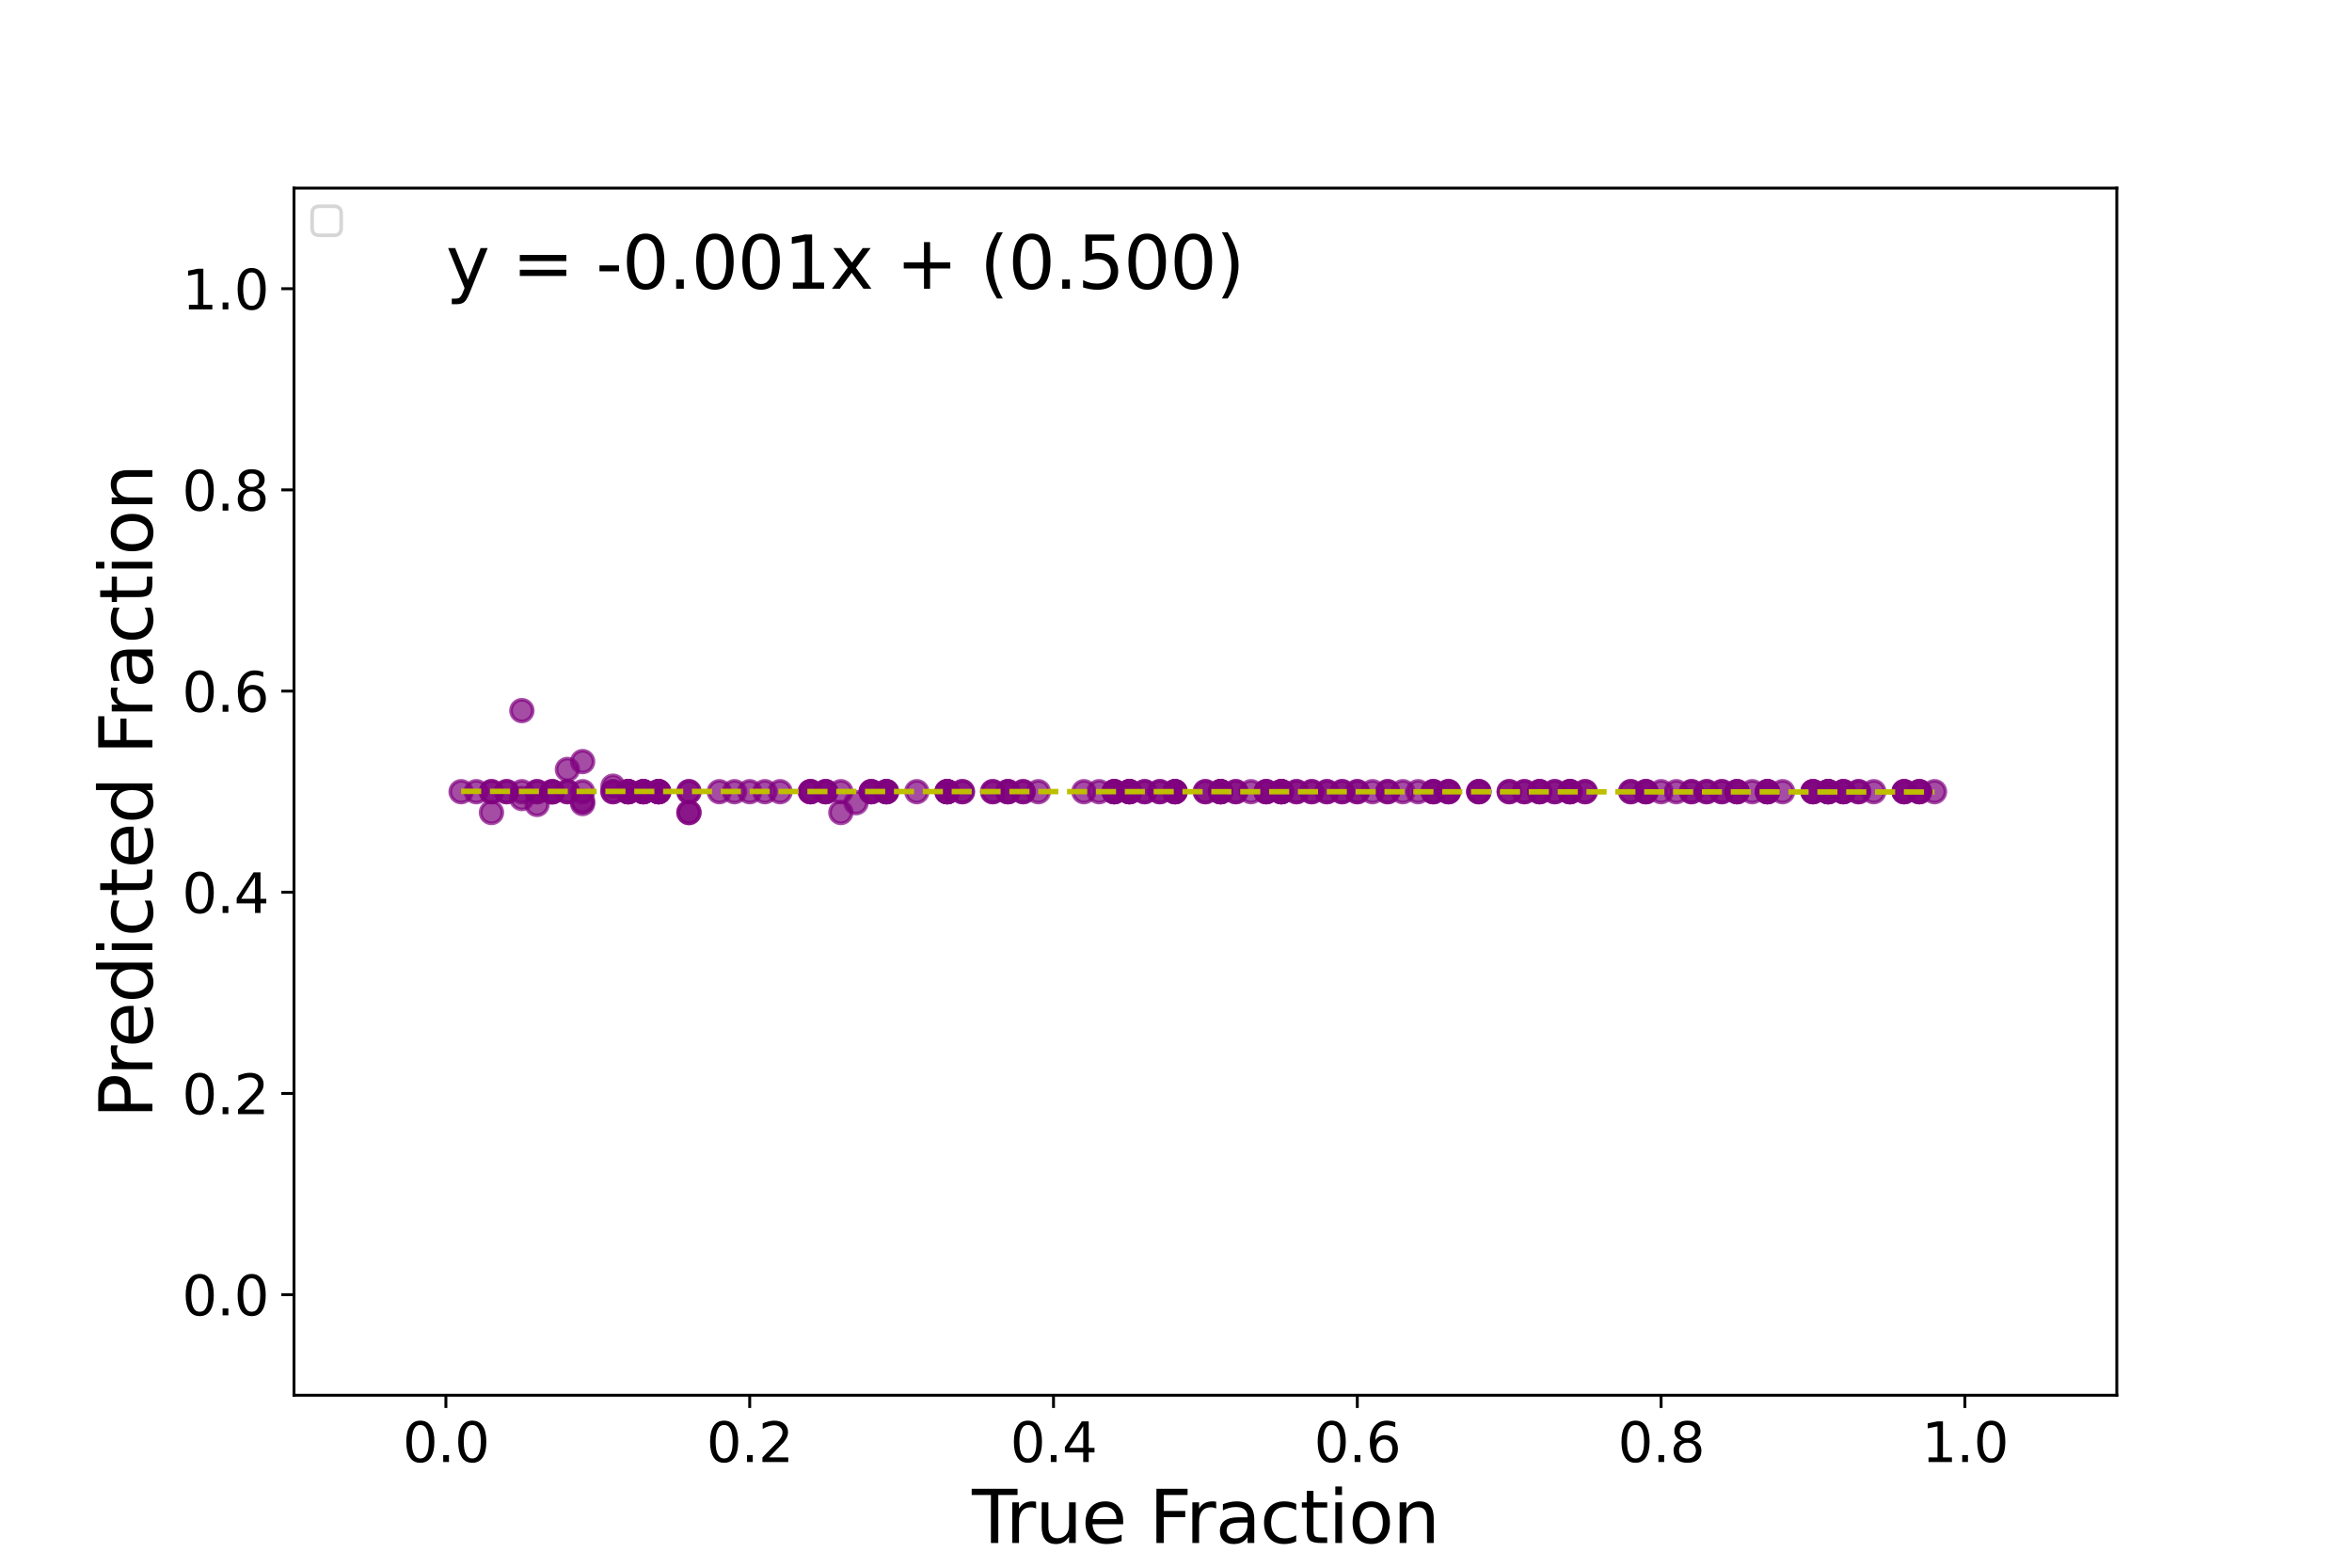<?xml version="1.0" encoding="utf-8" standalone="no"?>
<!DOCTYPE svg PUBLIC "-//W3C//DTD SVG 1.1//EN"
  "http://www.w3.org/Graphics/SVG/1.1/DTD/svg11.dtd">
<svg xmlns:xlink="http://www.w3.org/1999/xlink" width="648pt" height="432pt" viewBox="0 0 648 432" xmlns="http://www.w3.org/2000/svg" version="1.1">
 <defs>
  <style type="text/css">*{stroke-linejoin: round; stroke-linecap: butt}</style>
 </defs>
 <g id="figure_1">
  <g id="patch_1">
   <path d="M 0 432 
L 648 432 
L 648 0 
L 0 0 
z
" style="fill: #ffffff"/>
  </g>
  <g id="axes_1">
   <g id="patch_2">
    <path d="M 81 384.48 
L 583.2 384.48 
L 583.2 51.84 
L 81 51.84 
z
" style="fill: #ffffff"/>
   </g>
   <g id="PathCollection_1">
    <defs>
     <path id="m3f75e64db9" d="M 0 3 
C 0.796 3 1.559 2.684 2.121 2.121 
C 2.684 1.559 3 0.796 3 0 
C 3 -0.796 2.684 -1.559 2.121 -2.121 
C 1.559 -2.684 0.796 -3 0 -3 
C -0.796 -3 -1.559 -2.684 -2.121 -2.121 
C -2.684 -1.559 -3 -0.796 -3 0 
C -3 0.796 -2.684 1.559 -2.121 2.121 
C -1.559 2.684 -0.796 3 0 3 
z
" style="stroke: #800080; stroke-opacity: 0.7"/>
    </defs>
    <g clip-path="url(#p82bce5d824)">
     <use xlink:href="#m3f75e64db9" x="177.255" y="218.16" style="fill: #800080; fill-opacity: 0.7; stroke: #800080; stroke-opacity: 0.7"/>
     <use xlink:href="#m3f75e64db9" x="147.96" y="218.16" style="fill: #800080; fill-opacity: 0.7; stroke: #800080; stroke-opacity: 0.7"/>
     <use xlink:href="#m3f75e64db9" x="357.21" y="218.16" style="fill: #800080; fill-opacity: 0.7; stroke: #800080; stroke-opacity: 0.7"/>
     <use xlink:href="#m3f75e64db9" x="181.44" y="218.16" style="fill: #800080; fill-opacity: 0.7; stroke: #800080; stroke-opacity: 0.7"/>
     <use xlink:href="#m3f75e64db9" x="227.475" y="218.16" style="fill: #800080; fill-opacity: 0.7; stroke: #800080; stroke-opacity: 0.7"/>
     <use xlink:href="#m3f75e64db9" x="181.44" y="218.16" style="fill: #800080; fill-opacity: 0.7; stroke: #800080; stroke-opacity: 0.7"/>
     <use xlink:href="#m3f75e64db9" x="143.775" y="220.045" style="fill: #800080; fill-opacity: 0.7; stroke: #800080; stroke-opacity: 0.7"/>
     <use xlink:href="#m3f75e64db9" x="428.355" y="218.16" style="fill: #800080; fill-opacity: 0.7; stroke: #800080; stroke-opacity: 0.7"/>
     <use xlink:href="#m3f75e64db9" x="369.765" y="218.16" style="fill: #800080; fill-opacity: 0.7; stroke: #800080; stroke-opacity: 0.7"/>
     <use xlink:href="#m3f75e64db9" x="311.175" y="218.16" style="fill: #800080; fill-opacity: 0.7; stroke: #800080; stroke-opacity: 0.7"/>
     <use xlink:href="#m3f75e64db9" x="353.025" y="218.16" style="fill: #800080; fill-opacity: 0.7; stroke: #800080; stroke-opacity: 0.7"/>
     <use xlink:href="#m3f75e64db9" x="486.945" y="218.16" style="fill: #800080; fill-opacity: 0.7; stroke: #800080; stroke-opacity: 0.7"/>
     <use xlink:href="#m3f75e64db9" x="315.36" y="218.16" style="fill: #800080; fill-opacity: 0.7; stroke: #800080; stroke-opacity: 0.7"/>
     <use xlink:href="#m3f75e64db9" x="311.175" y="218.16" style="fill: #800080; fill-opacity: 0.7; stroke: #800080; stroke-opacity: 0.7"/>
     <use xlink:href="#m3f75e64db9" x="369.765" y="218.16" style="fill: #800080; fill-opacity: 0.7; stroke: #800080; stroke-opacity: 0.7"/>
     <use xlink:href="#m3f75e64db9" x="311.175" y="218.16" style="fill: #800080; fill-opacity: 0.7; stroke: #800080; stroke-opacity: 0.7"/>
     <use xlink:href="#m3f75e64db9" x="319.545" y="218.16" style="fill: #800080; fill-opacity: 0.7; stroke: #800080; stroke-opacity: 0.7"/>
     <use xlink:href="#m3f75e64db9" x="235.845" y="221.194" style="fill: #800080; fill-opacity: 0.7; stroke: #800080; stroke-opacity: 0.7"/>
     <use xlink:href="#m3f75e64db9" x="457.65" y="218.16" style="fill: #800080; fill-opacity: 0.7; stroke: #800080; stroke-opacity: 0.7"/>
     <use xlink:href="#m3f75e64db9" x="436.725" y="218.16" style="fill: #800080; fill-opacity: 0.7; stroke: #800080; stroke-opacity: 0.7"/>
     <use xlink:href="#m3f75e64db9" x="503.685" y="218.16" style="fill: #800080; fill-opacity: 0.7; stroke: #800080; stroke-opacity: 0.7"/>
     <use xlink:href="#m3f75e64db9" x="323.73" y="218.16" style="fill: #800080; fill-opacity: 0.7; stroke: #800080; stroke-opacity: 0.7"/>
     <use xlink:href="#m3f75e64db9" x="156.33" y="218.16" style="fill: #800080; fill-opacity: 0.7; stroke: #800080; stroke-opacity: 0.7"/>
     <use xlink:href="#m3f75e64db9" x="361.395" y="218.16" style="fill: #800080; fill-opacity: 0.7; stroke: #800080; stroke-opacity: 0.7"/>
     <use xlink:href="#m3f75e64db9" x="336.285" y="218.16" style="fill: #800080; fill-opacity: 0.7; stroke: #800080; stroke-opacity: 0.7"/>
     <use xlink:href="#m3f75e64db9" x="499.5" y="218.16" style="fill: #800080; fill-opacity: 0.7; stroke: #800080; stroke-opacity: 0.7"/>
     <use xlink:href="#m3f75e64db9" x="147.96" y="218.16" style="fill: #800080; fill-opacity: 0.7; stroke: #800080; stroke-opacity: 0.7"/>
     <use xlink:href="#m3f75e64db9" x="382.32" y="218.16" style="fill: #800080; fill-opacity: 0.7; stroke: #800080; stroke-opacity: 0.7"/>
     <use xlink:href="#m3f75e64db9" x="449.28" y="218.16" style="fill: #800080; fill-opacity: 0.7; stroke: #800080; stroke-opacity: 0.7"/>
     <use xlink:href="#m3f75e64db9" x="344.655" y="218.16" style="fill: #800080; fill-opacity: 0.7; stroke: #800080; stroke-opacity: 0.7"/>
     <use xlink:href="#m3f75e64db9" x="244.215" y="218.16" style="fill: #800080; fill-opacity: 0.7; stroke: #800080; stroke-opacity: 0.7"/>
     <use xlink:href="#m3f75e64db9" x="306.99" y="218.16" style="fill: #800080; fill-opacity: 0.7; stroke: #800080; stroke-opacity: 0.7"/>
     <use xlink:href="#m3f75e64db9" x="135.405" y="218.16" style="fill: #800080; fill-opacity: 0.7; stroke: #800080; stroke-opacity: 0.7"/>
     <use xlink:href="#m3f75e64db9" x="503.685" y="218.16" style="fill: #800080; fill-opacity: 0.7; stroke: #800080; stroke-opacity: 0.7"/>
     <use xlink:href="#m3f75e64db9" x="407.43" y="218.16" style="fill: #800080; fill-opacity: 0.7; stroke: #800080; stroke-opacity: 0.7"/>
     <use xlink:href="#m3f75e64db9" x="173.07" y="218.16" style="fill: #800080; fill-opacity: 0.7; stroke: #800080; stroke-opacity: 0.7"/>
     <use xlink:href="#m3f75e64db9" x="436.725" y="218.16" style="fill: #800080; fill-opacity: 0.7; stroke: #800080; stroke-opacity: 0.7"/>
     <use xlink:href="#m3f75e64db9" x="474.39" y="218.16" style="fill: #800080; fill-opacity: 0.7; stroke: #800080; stroke-opacity: 0.7"/>
     <use xlink:href="#m3f75e64db9" x="340.47" y="218.16" style="fill: #800080; fill-opacity: 0.7; stroke: #800080; stroke-opacity: 0.7"/>
     <use xlink:href="#m3f75e64db9" x="181.44" y="218.16" style="fill: #800080; fill-opacity: 0.7; stroke: #800080; stroke-opacity: 0.7"/>
     <use xlink:href="#m3f75e64db9" x="139.59" y="218.16" style="fill: #800080; fill-opacity: 0.7; stroke: #800080; stroke-opacity: 0.7"/>
     <use xlink:href="#m3f75e64db9" x="206.55" y="218.16" style="fill: #800080; fill-opacity: 0.7; stroke: #800080; stroke-opacity: 0.7"/>
     <use xlink:href="#m3f75e64db9" x="524.61" y="218.16" style="fill: #800080; fill-opacity: 0.7; stroke: #800080; stroke-opacity: 0.7"/>
     <use xlink:href="#m3f75e64db9" x="131.22" y="218.16" style="fill: #800080; fill-opacity: 0.7; stroke: #800080; stroke-opacity: 0.7"/>
     <use xlink:href="#m3f75e64db9" x="353.025" y="218.16" style="fill: #800080; fill-opacity: 0.7; stroke: #800080; stroke-opacity: 0.7"/>
     <use xlink:href="#m3f75e64db9" x="336.285" y="218.16" style="fill: #800080; fill-opacity: 0.7; stroke: #800080; stroke-opacity: 0.7"/>
     <use xlink:href="#m3f75e64db9" x="424.17" y="218.16" style="fill: #800080; fill-opacity: 0.7; stroke: #800080; stroke-opacity: 0.7"/>
     <use xlink:href="#m3f75e64db9" x="516.24" y="218.16" style="fill: #800080; fill-opacity: 0.7; stroke: #800080; stroke-opacity: 0.7"/>
     <use xlink:href="#m3f75e64db9" x="273.51" y="218.16" style="fill: #800080; fill-opacity: 0.7; stroke: #800080; stroke-opacity: 0.7"/>
     <use xlink:href="#m3f75e64db9" x="260.955" y="218.16" style="fill: #800080; fill-opacity: 0.7; stroke: #800080; stroke-opacity: 0.7"/>
     <use xlink:href="#m3f75e64db9" x="491.13" y="218.16" style="fill: #800080; fill-opacity: 0.7; stroke: #800080; stroke-opacity: 0.7"/>
     <use xlink:href="#m3f75e64db9" x="503.685" y="218.16" style="fill: #800080; fill-opacity: 0.7; stroke: #800080; stroke-opacity: 0.7"/>
     <use xlink:href="#m3f75e64db9" x="223.29" y="218.16" style="fill: #800080; fill-opacity: 0.7; stroke: #800080; stroke-opacity: 0.7"/>
     <use xlink:href="#m3f75e64db9" x="348.84" y="218.16" style="fill: #800080; fill-opacity: 0.7; stroke: #800080; stroke-opacity: 0.7"/>
     <use xlink:href="#m3f75e64db9" x="168.885" y="218.16" style="fill: #800080; fill-opacity: 0.7; stroke: #800080; stroke-opacity: 0.7"/>
     <use xlink:href="#m3f75e64db9" x="470.205" y="218.16" style="fill: #800080; fill-opacity: 0.7; stroke: #800080; stroke-opacity: 0.7"/>
     <use xlink:href="#m3f75e64db9" x="139.59" y="218.16" style="fill: #800080; fill-opacity: 0.7; stroke: #800080; stroke-opacity: 0.7"/>
     <use xlink:href="#m3f75e64db9" x="357.21" y="218.16" style="fill: #800080; fill-opacity: 0.7; stroke: #800080; stroke-opacity: 0.7"/>
     <use xlink:href="#m3f75e64db9" x="386.505" y="218.16" style="fill: #800080; fill-opacity: 0.7; stroke: #800080; stroke-opacity: 0.7"/>
     <use xlink:href="#m3f75e64db9" x="160.515" y="221.43" style="fill: #800080; fill-opacity: 0.7; stroke: #800080; stroke-opacity: 0.7"/>
     <use xlink:href="#m3f75e64db9" x="453.465" y="218.16" style="fill: #800080; fill-opacity: 0.7; stroke: #800080; stroke-opacity: 0.7"/>
     <use xlink:href="#m3f75e64db9" x="181.44" y="218.16" style="fill: #800080; fill-opacity: 0.7; stroke: #800080; stroke-opacity: 0.7"/>
     <use xlink:href="#m3f75e64db9" x="223.29" y="218.16" style="fill: #800080; fill-opacity: 0.7; stroke: #800080; stroke-opacity: 0.7"/>
     <use xlink:href="#m3f75e64db9" x="231.66" y="218.16" style="fill: #800080; fill-opacity: 0.7; stroke: #800080; stroke-opacity: 0.7"/>
     <use xlink:href="#m3f75e64db9" x="503.685" y="218.16" style="fill: #800080; fill-opacity: 0.7; stroke: #800080; stroke-opacity: 0.7"/>
     <use xlink:href="#m3f75e64db9" x="470.205" y="218.16" style="fill: #800080; fill-opacity: 0.7; stroke: #800080; stroke-opacity: 0.7"/>
     <use xlink:href="#m3f75e64db9" x="419.985" y="218.16" style="fill: #800080; fill-opacity: 0.7; stroke: #800080; stroke-opacity: 0.7"/>
     <use xlink:href="#m3f75e64db9" x="474.39" y="218.16" style="fill: #800080; fill-opacity: 0.7; stroke: #800080; stroke-opacity: 0.7"/>
     <use xlink:href="#m3f75e64db9" x="260.955" y="218.16" style="fill: #800080; fill-opacity: 0.7; stroke: #800080; stroke-opacity: 0.7"/>
     <use xlink:href="#m3f75e64db9" x="240.03" y="218.16" style="fill: #800080; fill-opacity: 0.7; stroke: #800080; stroke-opacity: 0.7"/>
     <use xlink:href="#m3f75e64db9" x="499.5" y="218.16" style="fill: #800080; fill-opacity: 0.7; stroke: #800080; stroke-opacity: 0.7"/>
     <use xlink:href="#m3f75e64db9" x="482.76" y="218.16" style="fill: #800080; fill-opacity: 0.7; stroke: #800080; stroke-opacity: 0.7"/>
     <use xlink:href="#m3f75e64db9" x="394.875" y="218.16" style="fill: #800080; fill-opacity: 0.7; stroke: #800080; stroke-opacity: 0.7"/>
     <use xlink:href="#m3f75e64db9" x="382.32" y="218.16" style="fill: #800080; fill-opacity: 0.7; stroke: #800080; stroke-opacity: 0.7"/>
     <use xlink:href="#m3f75e64db9" x="419.985" y="218.16" style="fill: #800080; fill-opacity: 0.7; stroke: #800080; stroke-opacity: 0.7"/>
     <use xlink:href="#m3f75e64db9" x="528.795" y="218.16" style="fill: #800080; fill-opacity: 0.7; stroke: #800080; stroke-opacity: 0.7"/>
     <use xlink:href="#m3f75e64db9" x="173.07" y="218.16" style="fill: #800080; fill-opacity: 0.7; stroke: #800080; stroke-opacity: 0.7"/>
     <use xlink:href="#m3f75e64db9" x="524.61" y="218.16" style="fill: #800080; fill-opacity: 0.7; stroke: #800080; stroke-opacity: 0.7"/>
     <use xlink:href="#m3f75e64db9" x="240.03" y="218.16" style="fill: #800080; fill-opacity: 0.7; stroke: #800080; stroke-opacity: 0.7"/>
     <use xlink:href="#m3f75e64db9" x="478.575" y="218.16" style="fill: #800080; fill-opacity: 0.7; stroke: #800080; stroke-opacity: 0.7"/>
     <use xlink:href="#m3f75e64db9" x="127.035" y="218.16" style="fill: #800080; fill-opacity: 0.7; stroke: #800080; stroke-opacity: 0.7"/>
     <use xlink:href="#m3f75e64db9" x="281.88" y="218.16" style="fill: #800080; fill-opacity: 0.7; stroke: #800080; stroke-opacity: 0.7"/>
     <use xlink:href="#m3f75e64db9" x="428.355" y="218.16" style="fill: #800080; fill-opacity: 0.7; stroke: #800080; stroke-opacity: 0.7"/>
     <use xlink:href="#m3f75e64db9" x="407.43" y="218.16" style="fill: #800080; fill-opacity: 0.7; stroke: #800080; stroke-opacity: 0.7"/>
     <use xlink:href="#m3f75e64db9" x="478.575" y="218.16" style="fill: #800080; fill-opacity: 0.7; stroke: #800080; stroke-opacity: 0.7"/>
     <use xlink:href="#m3f75e64db9" x="332.1" y="218.16" style="fill: #800080; fill-opacity: 0.7; stroke: #800080; stroke-opacity: 0.7"/>
     <use xlink:href="#m3f75e64db9" x="189.81" y="218.16" style="fill: #800080; fill-opacity: 0.7; stroke: #800080; stroke-opacity: 0.7"/>
     <use xlink:href="#m3f75e64db9" x="432.54" y="218.16" style="fill: #800080; fill-opacity: 0.7; stroke: #800080; stroke-opacity: 0.7"/>
     <use xlink:href="#m3f75e64db9" x="532.98" y="218.16" style="fill: #800080; fill-opacity: 0.7; stroke: #800080; stroke-opacity: 0.7"/>
     <use xlink:href="#m3f75e64db9" x="394.875" y="218.16" style="fill: #800080; fill-opacity: 0.7; stroke: #800080; stroke-opacity: 0.7"/>
     <use xlink:href="#m3f75e64db9" x="399.06" y="218.16" style="fill: #800080; fill-opacity: 0.7; stroke: #800080; stroke-opacity: 0.7"/>
     <use xlink:href="#m3f75e64db9" x="528.795" y="218.16" style="fill: #800080; fill-opacity: 0.7; stroke: #800080; stroke-opacity: 0.7"/>
     <use xlink:href="#m3f75e64db9" x="168.885" y="216.652" style="fill: #800080; fill-opacity: 0.7; stroke: #800080; stroke-opacity: 0.7"/>
     <use xlink:href="#m3f75e64db9" x="143.775" y="195.816" style="fill: #800080; fill-opacity: 0.7; stroke: #800080; stroke-opacity: 0.7"/>
     <use xlink:href="#m3f75e64db9" x="486.945" y="218.16" style="fill: #800080; fill-opacity: 0.7; stroke: #800080; stroke-opacity: 0.7"/>
     <use xlink:href="#m3f75e64db9" x="277.695" y="218.16" style="fill: #800080; fill-opacity: 0.7; stroke: #800080; stroke-opacity: 0.7"/>
     <use xlink:href="#m3f75e64db9" x="173.07" y="218.16" style="fill: #800080; fill-opacity: 0.7; stroke: #800080; stroke-opacity: 0.7"/>
     <use xlink:href="#m3f75e64db9" x="311.175" y="218.16" style="fill: #800080; fill-opacity: 0.7; stroke: #800080; stroke-opacity: 0.7"/>
     <use xlink:href="#m3f75e64db9" x="399.06" y="218.16" style="fill: #800080; fill-opacity: 0.7; stroke: #800080; stroke-opacity: 0.7"/>
     <use xlink:href="#m3f75e64db9" x="223.29" y="218.16" style="fill: #800080; fill-opacity: 0.7; stroke: #800080; stroke-opacity: 0.7"/>
     <use xlink:href="#m3f75e64db9" x="156.33" y="212.032" style="fill: #800080; fill-opacity: 0.7; stroke: #800080; stroke-opacity: 0.7"/>
     <use xlink:href="#m3f75e64db9" x="449.28" y="218.16" style="fill: #800080; fill-opacity: 0.7; stroke: #800080; stroke-opacity: 0.7"/>
     <use xlink:href="#m3f75e64db9" x="373.95" y="218.16" style="fill: #800080; fill-opacity: 0.7; stroke: #800080; stroke-opacity: 0.7"/>
     <use xlink:href="#m3f75e64db9" x="160.515" y="209.869" style="fill: #800080; fill-opacity: 0.7; stroke: #800080; stroke-opacity: 0.7"/>
     <use xlink:href="#m3f75e64db9" x="244.215" y="218.16" style="fill: #800080; fill-opacity: 0.7; stroke: #800080; stroke-opacity: 0.7"/>
     <use xlink:href="#m3f75e64db9" x="260.955" y="218.16" style="fill: #800080; fill-opacity: 0.7; stroke: #800080; stroke-opacity: 0.7"/>
     <use xlink:href="#m3f75e64db9" x="432.54" y="218.16" style="fill: #800080; fill-opacity: 0.7; stroke: #800080; stroke-opacity: 0.7"/>
     <use xlink:href="#m3f75e64db9" x="466.02" y="218.16" style="fill: #800080; fill-opacity: 0.7; stroke: #800080; stroke-opacity: 0.7"/>
     <use xlink:href="#m3f75e64db9" x="173.07" y="218.16" style="fill: #800080; fill-opacity: 0.7; stroke: #800080; stroke-opacity: 0.7"/>
     <use xlink:href="#m3f75e64db9" x="173.07" y="218.16" style="fill: #800080; fill-opacity: 0.7; stroke: #800080; stroke-opacity: 0.7"/>
     <use xlink:href="#m3f75e64db9" x="528.795" y="218.16" style="fill: #800080; fill-opacity: 0.7; stroke: #800080; stroke-opacity: 0.7"/>
     <use xlink:href="#m3f75e64db9" x="189.81" y="218.16" style="fill: #800080; fill-opacity: 0.7; stroke: #800080; stroke-opacity: 0.7"/>
     <use xlink:href="#m3f75e64db9" x="453.465" y="218.16" style="fill: #800080; fill-opacity: 0.7; stroke: #800080; stroke-opacity: 0.7"/>
     <use xlink:href="#m3f75e64db9" x="177.255" y="218.16" style="fill: #800080; fill-opacity: 0.7; stroke: #800080; stroke-opacity: 0.7"/>
     <use xlink:href="#m3f75e64db9" x="227.475" y="218.16" style="fill: #800080; fill-opacity: 0.7; stroke: #800080; stroke-opacity: 0.7"/>
     <use xlink:href="#m3f75e64db9" x="277.695" y="218.16" style="fill: #800080; fill-opacity: 0.7; stroke: #800080; stroke-opacity: 0.7"/>
     <use xlink:href="#m3f75e64db9" x="214.92" y="218.16" style="fill: #800080; fill-opacity: 0.7; stroke: #800080; stroke-opacity: 0.7"/>
     <use xlink:href="#m3f75e64db9" x="210.735" y="218.16" style="fill: #800080; fill-opacity: 0.7; stroke: #800080; stroke-opacity: 0.7"/>
     <use xlink:href="#m3f75e64db9" x="156.33" y="218.16" style="fill: #800080; fill-opacity: 0.7; stroke: #800080; stroke-opacity: 0.7"/>
     <use xlink:href="#m3f75e64db9" x="478.575" y="218.16" style="fill: #800080; fill-opacity: 0.7; stroke: #800080; stroke-opacity: 0.7"/>
     <use xlink:href="#m3f75e64db9" x="202.365" y="218.16" style="fill: #800080; fill-opacity: 0.7; stroke: #800080; stroke-opacity: 0.7"/>
     <use xlink:href="#m3f75e64db9" x="486.945" y="218.16" style="fill: #800080; fill-opacity: 0.7; stroke: #800080; stroke-opacity: 0.7"/>
     <use xlink:href="#m3f75e64db9" x="260.955" y="218.16" style="fill: #800080; fill-opacity: 0.7; stroke: #800080; stroke-opacity: 0.7"/>
     <use xlink:href="#m3f75e64db9" x="306.99" y="218.16" style="fill: #800080; fill-opacity: 0.7; stroke: #800080; stroke-opacity: 0.7"/>
     <use xlink:href="#m3f75e64db9" x="265.14" y="218.16" style="fill: #800080; fill-opacity: 0.7; stroke: #800080; stroke-opacity: 0.7"/>
     <use xlink:href="#m3f75e64db9" x="135.405" y="223.901" style="fill: #800080; fill-opacity: 0.7; stroke: #800080; stroke-opacity: 0.7"/>
     <use xlink:href="#m3f75e64db9" x="227.475" y="218.16" style="fill: #800080; fill-opacity: 0.7; stroke: #800080; stroke-opacity: 0.7"/>
     <use xlink:href="#m3f75e64db9" x="323.73" y="218.16" style="fill: #800080; fill-opacity: 0.7; stroke: #800080; stroke-opacity: 0.7"/>
     <use xlink:href="#m3f75e64db9" x="277.695" y="218.16" style="fill: #800080; fill-opacity: 0.7; stroke: #800080; stroke-opacity: 0.7"/>
     <use xlink:href="#m3f75e64db9" x="160.515" y="220.81" style="fill: #800080; fill-opacity: 0.7; stroke: #800080; stroke-opacity: 0.7"/>
     <use xlink:href="#m3f75e64db9" x="394.875" y="218.16" style="fill: #800080; fill-opacity: 0.7; stroke: #800080; stroke-opacity: 0.7"/>
     <use xlink:href="#m3f75e64db9" x="189.81" y="223.901" style="fill: #800080; fill-opacity: 0.7; stroke: #800080; stroke-opacity: 0.7"/>
     <use xlink:href="#m3f75e64db9" x="152.145" y="218.237" style="fill: #800080; fill-opacity: 0.7; stroke: #800080; stroke-opacity: 0.7"/>
     <use xlink:href="#m3f75e64db9" x="512.055" y="218.16" style="fill: #800080; fill-opacity: 0.7; stroke: #800080; stroke-opacity: 0.7"/>
     <use xlink:href="#m3f75e64db9" x="453.465" y="218.16" style="fill: #800080; fill-opacity: 0.7; stroke: #800080; stroke-opacity: 0.7"/>
     <use xlink:href="#m3f75e64db9" x="240.03" y="218.16" style="fill: #800080; fill-opacity: 0.7; stroke: #800080; stroke-opacity: 0.7"/>
     <use xlink:href="#m3f75e64db9" x="524.61" y="218.16" style="fill: #800080; fill-opacity: 0.7; stroke: #800080; stroke-opacity: 0.7"/>
     <use xlink:href="#m3f75e64db9" x="286.065" y="218.16" style="fill: #800080; fill-opacity: 0.7; stroke: #800080; stroke-opacity: 0.7"/>
     <use xlink:href="#m3f75e64db9" x="160.515" y="218.16" style="fill: #800080; fill-opacity: 0.7; stroke: #800080; stroke-opacity: 0.7"/>
     <use xlink:href="#m3f75e64db9" x="507.87" y="218.16" style="fill: #800080; fill-opacity: 0.7; stroke: #800080; stroke-opacity: 0.7"/>
     <use xlink:href="#m3f75e64db9" x="311.175" y="218.16" style="fill: #800080; fill-opacity: 0.7; stroke: #800080; stroke-opacity: 0.7"/>
     <use xlink:href="#m3f75e64db9" x="273.51" y="218.16" style="fill: #800080; fill-opacity: 0.7; stroke: #800080; stroke-opacity: 0.7"/>
     <use xlink:href="#m3f75e64db9" x="336.285" y="218.16" style="fill: #800080; fill-opacity: 0.7; stroke: #800080; stroke-opacity: 0.7"/>
     <use xlink:href="#m3f75e64db9" x="319.545" y="218.16" style="fill: #800080; fill-opacity: 0.7; stroke: #800080; stroke-opacity: 0.7"/>
     <use xlink:href="#m3f75e64db9" x="415.8" y="218.16" style="fill: #800080; fill-opacity: 0.7; stroke: #800080; stroke-opacity: 0.7"/>
     <use xlink:href="#m3f75e64db9" x="181.44" y="218.16" style="fill: #800080; fill-opacity: 0.7; stroke: #800080; stroke-opacity: 0.7"/>
     <use xlink:href="#m3f75e64db9" x="323.73" y="218.16" style="fill: #800080; fill-opacity: 0.7; stroke: #800080; stroke-opacity: 0.7"/>
     <use xlink:href="#m3f75e64db9" x="336.285" y="218.16" style="fill: #800080; fill-opacity: 0.7; stroke: #800080; stroke-opacity: 0.7"/>
     <use xlink:href="#m3f75e64db9" x="302.805" y="218.16" style="fill: #800080; fill-opacity: 0.7; stroke: #800080; stroke-opacity: 0.7"/>
     <use xlink:href="#m3f75e64db9" x="432.54" y="218.16" style="fill: #800080; fill-opacity: 0.7; stroke: #800080; stroke-opacity: 0.7"/>
     <use xlink:href="#m3f75e64db9" x="348.84" y="218.16" style="fill: #800080; fill-opacity: 0.7; stroke: #800080; stroke-opacity: 0.7"/>
     <use xlink:href="#m3f75e64db9" x="415.8" y="218.16" style="fill: #800080; fill-opacity: 0.7; stroke: #800080; stroke-opacity: 0.7"/>
     <use xlink:href="#m3f75e64db9" x="399.06" y="218.16" style="fill: #800080; fill-opacity: 0.7; stroke: #800080; stroke-opacity: 0.7"/>
     <use xlink:href="#m3f75e64db9" x="231.66" y="223.901" style="fill: #800080; fill-opacity: 0.7; stroke: #800080; stroke-opacity: 0.7"/>
     <use xlink:href="#m3f75e64db9" x="432.54" y="218.16" style="fill: #800080; fill-opacity: 0.7; stroke: #800080; stroke-opacity: 0.7"/>
     <use xlink:href="#m3f75e64db9" x="189.81" y="223.901" style="fill: #800080; fill-opacity: 0.7; stroke: #800080; stroke-opacity: 0.7"/>
     <use xlink:href="#m3f75e64db9" x="306.99" y="218.16" style="fill: #800080; fill-opacity: 0.7; stroke: #800080; stroke-opacity: 0.7"/>
     <use xlink:href="#m3f75e64db9" x="507.87" y="218.16" style="fill: #800080; fill-opacity: 0.7; stroke: #800080; stroke-opacity: 0.7"/>
     <use xlink:href="#m3f75e64db9" x="424.17" y="218.16" style="fill: #800080; fill-opacity: 0.7; stroke: #800080; stroke-opacity: 0.7"/>
     <use xlink:href="#m3f75e64db9" x="135.405" y="218.16" style="fill: #800080; fill-opacity: 0.7; stroke: #800080; stroke-opacity: 0.7"/>
     <use xlink:href="#m3f75e64db9" x="348.84" y="218.16" style="fill: #800080; fill-opacity: 0.7; stroke: #800080; stroke-opacity: 0.7"/>
     <use xlink:href="#m3f75e64db9" x="378.135" y="218.16" style="fill: #800080; fill-opacity: 0.7; stroke: #800080; stroke-opacity: 0.7"/>
     <use xlink:href="#m3f75e64db9" x="252.585" y="218.16" style="fill: #800080; fill-opacity: 0.7; stroke: #800080; stroke-opacity: 0.7"/>
     <use xlink:href="#m3f75e64db9" x="373.95" y="218.16" style="fill: #800080; fill-opacity: 0.7; stroke: #800080; stroke-opacity: 0.7"/>
     <use xlink:href="#m3f75e64db9" x="512.055" y="218.16" style="fill: #800080; fill-opacity: 0.7; stroke: #800080; stroke-opacity: 0.7"/>
     <use xlink:href="#m3f75e64db9" x="361.395" y="218.16" style="fill: #800080; fill-opacity: 0.7; stroke: #800080; stroke-opacity: 0.7"/>
     <use xlink:href="#m3f75e64db9" x="407.43" y="218.16" style="fill: #800080; fill-opacity: 0.7; stroke: #800080; stroke-opacity: 0.7"/>
     <use xlink:href="#m3f75e64db9" x="340.47" y="218.16" style="fill: #800080; fill-opacity: 0.7; stroke: #800080; stroke-opacity: 0.7"/>
     <use xlink:href="#m3f75e64db9" x="332.1" y="218.16" style="fill: #800080; fill-opacity: 0.7; stroke: #800080; stroke-opacity: 0.7"/>
     <use xlink:href="#m3f75e64db9" x="507.87" y="218.16" style="fill: #800080; fill-opacity: 0.7; stroke: #800080; stroke-opacity: 0.7"/>
     <use xlink:href="#m3f75e64db9" x="265.14" y="218.16" style="fill: #800080; fill-opacity: 0.7; stroke: #800080; stroke-opacity: 0.7"/>
     <use xlink:href="#m3f75e64db9" x="499.5" y="218.16" style="fill: #800080; fill-opacity: 0.7; stroke: #800080; stroke-opacity: 0.7"/>
     <use xlink:href="#m3f75e64db9" x="353.025" y="218.16" style="fill: #800080; fill-opacity: 0.7; stroke: #800080; stroke-opacity: 0.7"/>
     <use xlink:href="#m3f75e64db9" x="390.69" y="218.16" style="fill: #800080; fill-opacity: 0.7; stroke: #800080; stroke-opacity: 0.7"/>
     <use xlink:href="#m3f75e64db9" x="365.58" y="218.16" style="fill: #800080; fill-opacity: 0.7; stroke: #800080; stroke-opacity: 0.7"/>
     <use xlink:href="#m3f75e64db9" x="466.02" y="218.16" style="fill: #800080; fill-opacity: 0.7; stroke: #800080; stroke-opacity: 0.7"/>
     <use xlink:href="#m3f75e64db9" x="198.18" y="218.16" style="fill: #800080; fill-opacity: 0.7; stroke: #800080; stroke-opacity: 0.7"/>
     <use xlink:href="#m3f75e64db9" x="147.96" y="221.679" style="fill: #800080; fill-opacity: 0.7; stroke: #800080; stroke-opacity: 0.7"/>
     <use xlink:href="#m3f75e64db9" x="152.145" y="218.16" style="fill: #800080; fill-opacity: 0.7; stroke: #800080; stroke-opacity: 0.7"/>
     <use xlink:href="#m3f75e64db9" x="323.73" y="218.16" style="fill: #800080; fill-opacity: 0.7; stroke: #800080; stroke-opacity: 0.7"/>
     <use xlink:href="#m3f75e64db9" x="177.255" y="218.16" style="fill: #800080; fill-opacity: 0.7; stroke: #800080; stroke-opacity: 0.7"/>
     <use xlink:href="#m3f75e64db9" x="244.215" y="218.16" style="fill: #800080; fill-opacity: 0.7; stroke: #800080; stroke-opacity: 0.7"/>
     <use xlink:href="#m3f75e64db9" x="281.88" y="218.16" style="fill: #800080; fill-opacity: 0.7; stroke: #800080; stroke-opacity: 0.7"/>
     <use xlink:href="#m3f75e64db9" x="503.685" y="218.16" style="fill: #800080; fill-opacity: 0.7; stroke: #800080; stroke-opacity: 0.7"/>
     <use xlink:href="#m3f75e64db9" x="353.025" y="218.16" style="fill: #800080; fill-opacity: 0.7; stroke: #800080; stroke-opacity: 0.7"/>
     <use xlink:href="#m3f75e64db9" x="298.62" y="218.16" style="fill: #800080; fill-opacity: 0.7; stroke: #800080; stroke-opacity: 0.7"/>
     <use xlink:href="#m3f75e64db9" x="353.025" y="218.16" style="fill: #800080; fill-opacity: 0.7; stroke: #800080; stroke-opacity: 0.7"/>
     <use xlink:href="#m3f75e64db9" x="424.17" y="218.16" style="fill: #800080; fill-opacity: 0.7; stroke: #800080; stroke-opacity: 0.7"/>
     <use xlink:href="#m3f75e64db9" x="365.58" y="218.16" style="fill: #800080; fill-opacity: 0.7; stroke: #800080; stroke-opacity: 0.7"/>
     <use xlink:href="#m3f75e64db9" x="168.885" y="218.16" style="fill: #800080; fill-opacity: 0.7; stroke: #800080; stroke-opacity: 0.7"/>
     <use xlink:href="#m3f75e64db9" x="486.945" y="218.16" style="fill: #800080; fill-opacity: 0.7; stroke: #800080; stroke-opacity: 0.7"/>
     <use xlink:href="#m3f75e64db9" x="152.145" y="218.16" style="fill: #800080; fill-opacity: 0.7; stroke: #800080; stroke-opacity: 0.7"/>
     <use xlink:href="#m3f75e64db9" x="306.99" y="218.16" style="fill: #800080; fill-opacity: 0.7; stroke: #800080; stroke-opacity: 0.7"/>
     <use xlink:href="#m3f75e64db9" x="260.955" y="218.16" style="fill: #800080; fill-opacity: 0.7; stroke: #800080; stroke-opacity: 0.7"/>
     <use xlink:href="#m3f75e64db9" x="143.775" y="218.16" style="fill: #800080; fill-opacity: 0.7; stroke: #800080; stroke-opacity: 0.7"/>
     <use xlink:href="#m3f75e64db9" x="315.36" y="218.16" style="fill: #800080; fill-opacity: 0.7; stroke: #800080; stroke-opacity: 0.7"/>
     <use xlink:href="#m3f75e64db9" x="244.215" y="218.16" style="fill: #800080; fill-opacity: 0.7; stroke: #800080; stroke-opacity: 0.7"/>
     <use xlink:href="#m3f75e64db9" x="336.285" y="218.16" style="fill: #800080; fill-opacity: 0.7; stroke: #800080; stroke-opacity: 0.7"/>
     <use xlink:href="#m3f75e64db9" x="177.255" y="218.16" style="fill: #800080; fill-opacity: 0.7; stroke: #800080; stroke-opacity: 0.7"/>
     <use xlink:href="#m3f75e64db9" x="461.835" y="218.16" style="fill: #800080; fill-opacity: 0.7; stroke: #800080; stroke-opacity: 0.7"/>
    </g>
   </g>
   <g id="matplotlib.axis_1">
    <g id="xtick_1">
     <g id="line2d_1">
      <defs>
       <path id="m8c65fd8875" d="M 0 0 
L 0 3.5 
" style="stroke: #000000; stroke-width: 0.8"/>
      </defs>
      <g>
       <use xlink:href="#m8c65fd8875" x="122.85" y="384.48" style="stroke: #000000; stroke-width: 0.8"/>
      </g>
     </g>
     <g id="text_1">
      <!-- 0.0 -->
      <g transform="translate(110.923 402.878) scale(0.15 -0.15)">
       <defs>
        <path id="DejaVuSans-30" d="M 2034 4250 
Q 1547 4250 1301 3770 
Q 1056 3291 1056 2328 
Q 1056 1369 1301 889 
Q 1547 409 2034 409 
Q 2525 409 2770 889 
Q 3016 1369 3016 2328 
Q 3016 3291 2770 3770 
Q 2525 4250 2034 4250 
z
M 2034 4750 
Q 2819 4750 3233 4129 
Q 3647 3509 3647 2328 
Q 3647 1150 3233 529 
Q 2819 -91 2034 -91 
Q 1250 -91 836 529 
Q 422 1150 422 2328 
Q 422 3509 836 4129 
Q 1250 4750 2034 4750 
z
" transform="scale(0.016)"/>
        <path id="DejaVuSans-2e" d="M 684 794 
L 1344 794 
L 1344 0 
L 684 0 
L 684 794 
z
" transform="scale(0.016)"/>
       </defs>
       <use xlink:href="#DejaVuSans-30"/>
       <use xlink:href="#DejaVuSans-2e" x="63.623"/>
       <use xlink:href="#DejaVuSans-30" x="95.41"/>
      </g>
     </g>
    </g>
    <g id="xtick_2">
     <g id="line2d_2">
      <g>
       <use xlink:href="#m8c65fd8875" x="206.55" y="384.48" style="stroke: #000000; stroke-width: 0.8"/>
      </g>
     </g>
     <g id="text_2">
      <!-- 0.2 -->
      <g transform="translate(194.623 402.878) scale(0.15 -0.15)">
       <defs>
        <path id="DejaVuSans-32" d="M 1228 531 
L 3431 531 
L 3431 0 
L 469 0 
L 469 531 
Q 828 903 1448 1529 
Q 2069 2156 2228 2338 
Q 2531 2678 2651 2914 
Q 2772 3150 2772 3378 
Q 2772 3750 2511 3984 
Q 2250 4219 1831 4219 
Q 1534 4219 1204 4116 
Q 875 4013 500 3803 
L 500 4441 
Q 881 4594 1212 4672 
Q 1544 4750 1819 4750 
Q 2544 4750 2975 4387 
Q 3406 4025 3406 3419 
Q 3406 3131 3298 2873 
Q 3191 2616 2906 2266 
Q 2828 2175 2409 1742 
Q 1991 1309 1228 531 
z
" transform="scale(0.016)"/>
       </defs>
       <use xlink:href="#DejaVuSans-30"/>
       <use xlink:href="#DejaVuSans-2e" x="63.623"/>
       <use xlink:href="#DejaVuSans-32" x="95.41"/>
      </g>
     </g>
    </g>
    <g id="xtick_3">
     <g id="line2d_3">
      <g>
       <use xlink:href="#m8c65fd8875" x="290.25" y="384.48" style="stroke: #000000; stroke-width: 0.8"/>
      </g>
     </g>
     <g id="text_3">
      <!-- 0.4 -->
      <g transform="translate(278.323 402.878) scale(0.15 -0.15)">
       <defs>
        <path id="DejaVuSans-34" d="M 2419 4116 
L 825 1625 
L 2419 1625 
L 2419 4116 
z
M 2253 4666 
L 3047 4666 
L 3047 1625 
L 3713 1625 
L 3713 1100 
L 3047 1100 
L 3047 0 
L 2419 0 
L 2419 1100 
L 313 1100 
L 313 1709 
L 2253 4666 
z
" transform="scale(0.016)"/>
       </defs>
       <use xlink:href="#DejaVuSans-30"/>
       <use xlink:href="#DejaVuSans-2e" x="63.623"/>
       <use xlink:href="#DejaVuSans-34" x="95.41"/>
      </g>
     </g>
    </g>
    <g id="xtick_4">
     <g id="line2d_4">
      <g>
       <use xlink:href="#m8c65fd8875" x="373.95" y="384.48" style="stroke: #000000; stroke-width: 0.8"/>
      </g>
     </g>
     <g id="text_4">
      <!-- 0.6 -->
      <g transform="translate(362.023 402.878) scale(0.15 -0.15)">
       <defs>
        <path id="DejaVuSans-36" d="M 2113 2584 
Q 1688 2584 1439 2293 
Q 1191 2003 1191 1497 
Q 1191 994 1439 701 
Q 1688 409 2113 409 
Q 2538 409 2786 701 
Q 3034 994 3034 1497 
Q 3034 2003 2786 2293 
Q 2538 2584 2113 2584 
z
M 3366 4563 
L 3366 3988 
Q 3128 4100 2886 4159 
Q 2644 4219 2406 4219 
Q 1781 4219 1451 3797 
Q 1122 3375 1075 2522 
Q 1259 2794 1537 2939 
Q 1816 3084 2150 3084 
Q 2853 3084 3261 2657 
Q 3669 2231 3669 1497 
Q 3669 778 3244 343 
Q 2819 -91 2113 -91 
Q 1303 -91 875 529 
Q 447 1150 447 2328 
Q 447 3434 972 4092 
Q 1497 4750 2381 4750 
Q 2619 4750 2861 4703 
Q 3103 4656 3366 4563 
z
" transform="scale(0.016)"/>
       </defs>
       <use xlink:href="#DejaVuSans-30"/>
       <use xlink:href="#DejaVuSans-2e" x="63.623"/>
       <use xlink:href="#DejaVuSans-36" x="95.41"/>
      </g>
     </g>
    </g>
    <g id="xtick_5">
     <g id="line2d_5">
      <g>
       <use xlink:href="#m8c65fd8875" x="457.65" y="384.48" style="stroke: #000000; stroke-width: 0.8"/>
      </g>
     </g>
     <g id="text_5">
      <!-- 0.8 -->
      <g transform="translate(445.723 402.878) scale(0.15 -0.15)">
       <defs>
        <path id="DejaVuSans-38" d="M 2034 2216 
Q 1584 2216 1326 1975 
Q 1069 1734 1069 1313 
Q 1069 891 1326 650 
Q 1584 409 2034 409 
Q 2484 409 2743 651 
Q 3003 894 3003 1313 
Q 3003 1734 2745 1975 
Q 2488 2216 2034 2216 
z
M 1403 2484 
Q 997 2584 770 2862 
Q 544 3141 544 3541 
Q 544 4100 942 4425 
Q 1341 4750 2034 4750 
Q 2731 4750 3128 4425 
Q 3525 4100 3525 3541 
Q 3525 3141 3298 2862 
Q 3072 2584 2669 2484 
Q 3125 2378 3379 2068 
Q 3634 1759 3634 1313 
Q 3634 634 3220 271 
Q 2806 -91 2034 -91 
Q 1263 -91 848 271 
Q 434 634 434 1313 
Q 434 1759 690 2068 
Q 947 2378 1403 2484 
z
M 1172 3481 
Q 1172 3119 1398 2916 
Q 1625 2713 2034 2713 
Q 2441 2713 2670 2916 
Q 2900 3119 2900 3481 
Q 2900 3844 2670 4047 
Q 2441 4250 2034 4250 
Q 1625 4250 1398 4047 
Q 1172 3844 1172 3481 
z
" transform="scale(0.016)"/>
       </defs>
       <use xlink:href="#DejaVuSans-30"/>
       <use xlink:href="#DejaVuSans-2e" x="63.623"/>
       <use xlink:href="#DejaVuSans-38" x="95.41"/>
      </g>
     </g>
    </g>
    <g id="xtick_6">
     <g id="line2d_6">
      <g>
       <use xlink:href="#m8c65fd8875" x="541.35" y="384.48" style="stroke: #000000; stroke-width: 0.8"/>
      </g>
     </g>
     <g id="text_6">
      <!-- 1.0 -->
      <g transform="translate(529.423 402.878) scale(0.15 -0.15)">
       <defs>
        <path id="DejaVuSans-31" d="M 794 531 
L 1825 531 
L 1825 4091 
L 703 3866 
L 703 4441 
L 1819 4666 
L 2450 4666 
L 2450 531 
L 3481 531 
L 3481 0 
L 794 0 
L 794 531 
z
" transform="scale(0.016)"/>
       </defs>
       <use xlink:href="#DejaVuSans-31"/>
       <use xlink:href="#DejaVuSans-2e" x="63.623"/>
       <use xlink:href="#DejaVuSans-30" x="95.41"/>
      </g>
     </g>
    </g>
    <g id="text_7">
     <!-- True Fraction -->
     <g transform="translate(267.769 425.194) scale(0.2 -0.2)">
      <defs>
       <path id="DejaVuSans-54" d="M -19 4666 
L 3928 4666 
L 3928 4134 
L 2272 4134 
L 2272 0 
L 1638 0 
L 1638 4134 
L -19 4134 
L -19 4666 
z
" transform="scale(0.016)"/>
       <path id="DejaVuSans-72" d="M 2631 2963 
Q 2534 3019 2420 3045 
Q 2306 3072 2169 3072 
Q 1681 3072 1420 2755 
Q 1159 2438 1159 1844 
L 1159 0 
L 581 0 
L 581 3500 
L 1159 3500 
L 1159 2956 
Q 1341 3275 1631 3429 
Q 1922 3584 2338 3584 
Q 2397 3584 2469 3576 
Q 2541 3569 2628 3553 
L 2631 2963 
z
" transform="scale(0.016)"/>
       <path id="DejaVuSans-75" d="M 544 1381 
L 544 3500 
L 1119 3500 
L 1119 1403 
Q 1119 906 1312 657 
Q 1506 409 1894 409 
Q 2359 409 2629 706 
Q 2900 1003 2900 1516 
L 2900 3500 
L 3475 3500 
L 3475 0 
L 2900 0 
L 2900 538 
Q 2691 219 2414 64 
Q 2138 -91 1772 -91 
Q 1169 -91 856 284 
Q 544 659 544 1381 
z
M 1991 3584 
L 1991 3584 
z
" transform="scale(0.016)"/>
       <path id="DejaVuSans-65" d="M 3597 1894 
L 3597 1613 
L 953 1613 
Q 991 1019 1311 708 
Q 1631 397 2203 397 
Q 2534 397 2845 478 
Q 3156 559 3463 722 
L 3463 178 
Q 3153 47 2828 -22 
Q 2503 -91 2169 -91 
Q 1331 -91 842 396 
Q 353 884 353 1716 
Q 353 2575 817 3079 
Q 1281 3584 2069 3584 
Q 2775 3584 3186 3129 
Q 3597 2675 3597 1894 
z
M 3022 2063 
Q 3016 2534 2758 2815 
Q 2500 3097 2075 3097 
Q 1594 3097 1305 2825 
Q 1016 2553 972 2059 
L 3022 2063 
z
" transform="scale(0.016)"/>
       <path id="DejaVuSans-20" transform="scale(0.016)"/>
       <path id="DejaVuSans-46" d="M 628 4666 
L 3309 4666 
L 3309 4134 
L 1259 4134 
L 1259 2759 
L 3109 2759 
L 3109 2228 
L 1259 2228 
L 1259 0 
L 628 0 
L 628 4666 
z
" transform="scale(0.016)"/>
       <path id="DejaVuSans-61" d="M 2194 1759 
Q 1497 1759 1228 1600 
Q 959 1441 959 1056 
Q 959 750 1161 570 
Q 1363 391 1709 391 
Q 2188 391 2477 730 
Q 2766 1069 2766 1631 
L 2766 1759 
L 2194 1759 
z
M 3341 1997 
L 3341 0 
L 2766 0 
L 2766 531 
Q 2569 213 2275 61 
Q 1981 -91 1556 -91 
Q 1019 -91 701 211 
Q 384 513 384 1019 
Q 384 1609 779 1909 
Q 1175 2209 1959 2209 
L 2766 2209 
L 2766 2266 
Q 2766 2663 2505 2880 
Q 2244 3097 1772 3097 
Q 1472 3097 1187 3025 
Q 903 2953 641 2809 
L 641 3341 
Q 956 3463 1253 3523 
Q 1550 3584 1831 3584 
Q 2591 3584 2966 3190 
Q 3341 2797 3341 1997 
z
" transform="scale(0.016)"/>
       <path id="DejaVuSans-63" d="M 3122 3366 
L 3122 2828 
Q 2878 2963 2633 3030 
Q 2388 3097 2138 3097 
Q 1578 3097 1268 2742 
Q 959 2388 959 1747 
Q 959 1106 1268 751 
Q 1578 397 2138 397 
Q 2388 397 2633 464 
Q 2878 531 3122 666 
L 3122 134 
Q 2881 22 2623 -34 
Q 2366 -91 2075 -91 
Q 1284 -91 818 406 
Q 353 903 353 1747 
Q 353 2603 823 3093 
Q 1294 3584 2113 3584 
Q 2378 3584 2631 3529 
Q 2884 3475 3122 3366 
z
" transform="scale(0.016)"/>
       <path id="DejaVuSans-74" d="M 1172 4494 
L 1172 3500 
L 2356 3500 
L 2356 3053 
L 1172 3053 
L 1172 1153 
Q 1172 725 1289 603 
Q 1406 481 1766 481 
L 2356 481 
L 2356 0 
L 1766 0 
Q 1100 0 847 248 
Q 594 497 594 1153 
L 594 3053 
L 172 3053 
L 172 3500 
L 594 3500 
L 594 4494 
L 1172 4494 
z
" transform="scale(0.016)"/>
       <path id="DejaVuSans-69" d="M 603 3500 
L 1178 3500 
L 1178 0 
L 603 0 
L 603 3500 
z
M 603 4863 
L 1178 4863 
L 1178 4134 
L 603 4134 
L 603 4863 
z
" transform="scale(0.016)"/>
       <path id="DejaVuSans-6f" d="M 1959 3097 
Q 1497 3097 1228 2736 
Q 959 2375 959 1747 
Q 959 1119 1226 758 
Q 1494 397 1959 397 
Q 2419 397 2687 759 
Q 2956 1122 2956 1747 
Q 2956 2369 2687 2733 
Q 2419 3097 1959 3097 
z
M 1959 3584 
Q 2709 3584 3137 3096 
Q 3566 2609 3566 1747 
Q 3566 888 3137 398 
Q 2709 -91 1959 -91 
Q 1206 -91 779 398 
Q 353 888 353 1747 
Q 353 2609 779 3096 
Q 1206 3584 1959 3584 
z
" transform="scale(0.016)"/>
       <path id="DejaVuSans-6e" d="M 3513 2113 
L 3513 0 
L 2938 0 
L 2938 2094 
Q 2938 2591 2744 2837 
Q 2550 3084 2163 3084 
Q 1697 3084 1428 2787 
Q 1159 2491 1159 1978 
L 1159 0 
L 581 0 
L 581 3500 
L 1159 3500 
L 1159 2956 
Q 1366 3272 1645 3428 
Q 1925 3584 2291 3584 
Q 2894 3584 3203 3211 
Q 3513 2838 3513 2113 
z
" transform="scale(0.016)"/>
      </defs>
      <use xlink:href="#DejaVuSans-54"/>
      <use xlink:href="#DejaVuSans-72" x="46.334"/>
      <use xlink:href="#DejaVuSans-75" x="87.447"/>
      <use xlink:href="#DejaVuSans-65" x="150.826"/>
      <use xlink:href="#DejaVuSans-20" x="212.35"/>
      <use xlink:href="#DejaVuSans-46" x="244.137"/>
      <use xlink:href="#DejaVuSans-72" x="294.406"/>
      <use xlink:href="#DejaVuSans-61" x="335.52"/>
      <use xlink:href="#DejaVuSans-63" x="396.799"/>
      <use xlink:href="#DejaVuSans-74" x="451.779"/>
      <use xlink:href="#DejaVuSans-69" x="490.988"/>
      <use xlink:href="#DejaVuSans-6f" x="518.771"/>
      <use xlink:href="#DejaVuSans-6e" x="579.953"/>
     </g>
    </g>
   </g>
   <g id="matplotlib.axis_2">
    <g id="ytick_1">
     <g id="line2d_7">
      <defs>
       <path id="md4d8dc561b" d="M 0 0 
L -3.5 0 
" style="stroke: #000000; stroke-width: 0.8"/>
      </defs>
      <g>
       <use xlink:href="#md4d8dc561b" x="81" y="356.76" style="stroke: #000000; stroke-width: 0.8"/>
      </g>
     </g>
     <g id="text_8">
      <!-- 0.0 -->
      <g transform="translate(50.145 362.459) scale(0.15 -0.15)">
       <use xlink:href="#DejaVuSans-30"/>
       <use xlink:href="#DejaVuSans-2e" x="63.623"/>
       <use xlink:href="#DejaVuSans-30" x="95.41"/>
      </g>
     </g>
    </g>
    <g id="ytick_2">
     <g id="line2d_8">
      <g>
       <use xlink:href="#md4d8dc561b" x="81" y="301.32" style="stroke: #000000; stroke-width: 0.8"/>
      </g>
     </g>
     <g id="text_9">
      <!-- 0.2 -->
      <g transform="translate(50.145 307.019) scale(0.15 -0.15)">
       <use xlink:href="#DejaVuSans-30"/>
       <use xlink:href="#DejaVuSans-2e" x="63.623"/>
       <use xlink:href="#DejaVuSans-32" x="95.41"/>
      </g>
     </g>
    </g>
    <g id="ytick_3">
     <g id="line2d_9">
      <g>
       <use xlink:href="#md4d8dc561b" x="81" y="245.88" style="stroke: #000000; stroke-width: 0.8"/>
      </g>
     </g>
     <g id="text_10">
      <!-- 0.4 -->
      <g transform="translate(50.145 251.579) scale(0.15 -0.15)">
       <use xlink:href="#DejaVuSans-30"/>
       <use xlink:href="#DejaVuSans-2e" x="63.623"/>
       <use xlink:href="#DejaVuSans-34" x="95.41"/>
      </g>
     </g>
    </g>
    <g id="ytick_4">
     <g id="line2d_10">
      <g>
       <use xlink:href="#md4d8dc561b" x="81" y="190.44" style="stroke: #000000; stroke-width: 0.8"/>
      </g>
     </g>
     <g id="text_11">
      <!-- 0.6 -->
      <g transform="translate(50.145 196.139) scale(0.15 -0.15)">
       <use xlink:href="#DejaVuSans-30"/>
       <use xlink:href="#DejaVuSans-2e" x="63.623"/>
       <use xlink:href="#DejaVuSans-36" x="95.41"/>
      </g>
     </g>
    </g>
    <g id="ytick_5">
     <g id="line2d_11">
      <g>
       <use xlink:href="#md4d8dc561b" x="81" y="135" style="stroke: #000000; stroke-width: 0.8"/>
      </g>
     </g>
     <g id="text_12">
      <!-- 0.8 -->
      <g transform="translate(50.145 140.699) scale(0.15 -0.15)">
       <use xlink:href="#DejaVuSans-30"/>
       <use xlink:href="#DejaVuSans-2e" x="63.623"/>
       <use xlink:href="#DejaVuSans-38" x="95.41"/>
      </g>
     </g>
    </g>
    <g id="ytick_6">
     <g id="line2d_12">
      <g>
       <use xlink:href="#md4d8dc561b" x="81" y="79.56" style="stroke: #000000; stroke-width: 0.8"/>
      </g>
     </g>
     <g id="text_13">
      <!-- 1.0 -->
      <g transform="translate(50.145 85.259) scale(0.15 -0.15)">
       <use xlink:href="#DejaVuSans-31"/>
       <use xlink:href="#DejaVuSans-2e" x="63.623"/>
       <use xlink:href="#DejaVuSans-30" x="95.41"/>
      </g>
     </g>
    </g>
    <g id="text_14">
     <!-- Predicted Fraction -->
     <g transform="translate(41.986 308.197) rotate(-90) scale(0.2 -0.2)">
      <defs>
       <path id="DejaVuSans-50" d="M 1259 4147 
L 1259 2394 
L 2053 2394 
Q 2494 2394 2734 2622 
Q 2975 2850 2975 3272 
Q 2975 3691 2734 3919 
Q 2494 4147 2053 4147 
L 1259 4147 
z
M 628 4666 
L 2053 4666 
Q 2838 4666 3239 4311 
Q 3641 3956 3641 3272 
Q 3641 2581 3239 2228 
Q 2838 1875 2053 1875 
L 1259 1875 
L 1259 0 
L 628 0 
L 628 4666 
z
" transform="scale(0.016)"/>
       <path id="DejaVuSans-64" d="M 2906 2969 
L 2906 4863 
L 3481 4863 
L 3481 0 
L 2906 0 
L 2906 525 
Q 2725 213 2448 61 
Q 2172 -91 1784 -91 
Q 1150 -91 751 415 
Q 353 922 353 1747 
Q 353 2572 751 3078 
Q 1150 3584 1784 3584 
Q 2172 3584 2448 3432 
Q 2725 3281 2906 2969 
z
M 947 1747 
Q 947 1113 1208 752 
Q 1469 391 1925 391 
Q 2381 391 2643 752 
Q 2906 1113 2906 1747 
Q 2906 2381 2643 2742 
Q 2381 3103 1925 3103 
Q 1469 3103 1208 2742 
Q 947 2381 947 1747 
z
" transform="scale(0.016)"/>
      </defs>
      <use xlink:href="#DejaVuSans-50"/>
      <use xlink:href="#DejaVuSans-72" x="58.553"/>
      <use xlink:href="#DejaVuSans-65" x="97.416"/>
      <use xlink:href="#DejaVuSans-64" x="158.939"/>
      <use xlink:href="#DejaVuSans-69" x="222.416"/>
      <use xlink:href="#DejaVuSans-63" x="250.199"/>
      <use xlink:href="#DejaVuSans-74" x="305.18"/>
      <use xlink:href="#DejaVuSans-65" x="344.389"/>
      <use xlink:href="#DejaVuSans-64" x="405.912"/>
      <use xlink:href="#DejaVuSans-20" x="469.389"/>
      <use xlink:href="#DejaVuSans-46" x="501.176"/>
      <use xlink:href="#DejaVuSans-72" x="551.445"/>
      <use xlink:href="#DejaVuSans-61" x="592.559"/>
      <use xlink:href="#DejaVuSans-63" x="653.838"/>
      <use xlink:href="#DejaVuSans-74" x="708.818"/>
      <use xlink:href="#DejaVuSans-69" x="748.027"/>
      <use xlink:href="#DejaVuSans-6f" x="775.811"/>
      <use xlink:href="#DejaVuSans-6e" x="836.992"/>
     </g>
    </g>
   </g>
   <g id="line2d_13">
    <path d="M 127.035 218.068 
L 131.135 218.07 
L 135.236 218.072 
L 139.336 218.073 
L 143.437 218.075 
L 147.537 218.077 
L 151.638 218.079 
L 155.738 218.081 
L 159.839 218.082 
L 163.939 218.084 
L 168.04 218.086 
L 172.14 218.088 
L 176.24 218.09 
L 180.341 218.092 
L 184.441 218.093 
L 188.542 218.095 
L 192.642 218.097 
L 196.743 218.099 
L 200.843 218.101 
L 204.944 218.102 
L 209.044 218.104 
L 213.145 218.106 
L 217.245 218.108 
L 221.345 218.11 
L 225.446 218.111 
L 229.546 218.113 
L 233.647 218.115 
L 237.747 218.117 
L 241.848 218.119 
L 245.948 218.121 
L 250.049 218.122 
L 254.149 218.124 
L 258.25 218.126 
L 262.35 218.128 
L 266.45 218.13 
L 270.551 218.131 
L 274.651 218.133 
L 278.752 218.135 
L 282.852 218.137 
L 286.953 218.139 
L 291.053 218.14 
L 295.154 218.142 
L 299.254 218.144 
L 303.355 218.146 
L 307.455 218.148 
L 311.555 218.15 
L 315.656 218.151 
L 319.756 218.153 
L 323.857 218.155 
L 327.957 218.157 
L 332.058 218.159 
L 336.158 218.16 
L 340.259 218.162 
L 344.359 218.164 
L 348.46 218.166 
L 352.56 218.168 
L 356.66 218.169 
L 360.761 218.171 
L 364.861 218.173 
L 368.962 218.175 
L 373.062 218.177 
L 377.163 218.179 
L 381.263 218.18 
L 385.364 218.182 
L 389.464 218.184 
L 393.565 218.186 
L 397.665 218.188 
L 401.765 218.189 
L 405.866 218.191 
L 409.966 218.193 
L 414.067 218.195 
L 418.167 218.197 
L 422.268 218.198 
L 426.368 218.2 
L 430.469 218.202 
L 434.569 218.204 
L 438.67 218.206 
L 442.77 218.208 
L 446.87 218.209 
L 450.971 218.211 
L 455.071 218.213 
L 459.172 218.215 
L 463.272 218.217 
L 467.373 218.218 
L 471.473 218.22 
L 475.574 218.222 
L 479.674 218.224 
L 483.775 218.226 
L 487.875 218.227 
L 491.975 218.229 
L 496.076 218.231 
L 500.176 218.233 
L 504.277 218.235 
L 508.377 218.237 
L 512.478 218.238 
L 516.578 218.24 
L 520.679 218.242 
L 524.779 218.244 
L 528.88 218.246 
L 532.98 218.247 
" clip-path="url(#p82bce5d824)" style="fill: none; stroke-dasharray: 5.55,2.4; stroke-dashoffset: 0; stroke: #bfbf00; stroke-width: 1.5"/>
   </g>
   <g id="patch_3">
    <path d="M 81 384.48 
L 81 51.84 
" style="fill: none; stroke: #000000; stroke-width: 0.8; stroke-linejoin: miter; stroke-linecap: square"/>
   </g>
   <g id="patch_4">
    <path d="M 583.2 384.48 
L 583.2 51.84 
" style="fill: none; stroke: #000000; stroke-width: 0.8; stroke-linejoin: miter; stroke-linecap: square"/>
   </g>
   <g id="patch_5">
    <path d="M 81 384.48 
L 583.2 384.48 
" style="fill: none; stroke: #000000; stroke-width: 0.8; stroke-linejoin: miter; stroke-linecap: square"/>
   </g>
   <g id="patch_6">
    <path d="M 81 51.84 
L 583.2 51.84 
" style="fill: none; stroke: #000000; stroke-width: 0.8; stroke-linejoin: miter; stroke-linecap: square"/>
   </g>
   <g id="text_15">
    <!-- y = -0.001x + (0.500) -->
    <g transform="translate(122.85 79.56) scale(0.2 -0.2)">
     <defs>
      <path id="DejaVuSans-79" d="M 2059 -325 
Q 1816 -950 1584 -1140 
Q 1353 -1331 966 -1331 
L 506 -1331 
L 506 -850 
L 844 -850 
Q 1081 -850 1212 -737 
Q 1344 -625 1503 -206 
L 1606 56 
L 191 3500 
L 800 3500 
L 1894 763 
L 2988 3500 
L 3597 3500 
L 2059 -325 
z
" transform="scale(0.016)"/>
      <path id="DejaVuSans-3d" d="M 678 2906 
L 4684 2906 
L 4684 2381 
L 678 2381 
L 678 2906 
z
M 678 1631 
L 4684 1631 
L 4684 1100 
L 678 1100 
L 678 1631 
z
" transform="scale(0.016)"/>
      <path id="DejaVuSans-2d" d="M 313 2009 
L 1997 2009 
L 1997 1497 
L 313 1497 
L 313 2009 
z
" transform="scale(0.016)"/>
      <path id="DejaVuSans-78" d="M 3513 3500 
L 2247 1797 
L 3578 0 
L 2900 0 
L 1881 1375 
L 863 0 
L 184 0 
L 1544 1831 
L 300 3500 
L 978 3500 
L 1906 2253 
L 2834 3500 
L 3513 3500 
z
" transform="scale(0.016)"/>
      <path id="DejaVuSans-2b" d="M 2944 4013 
L 2944 2272 
L 4684 2272 
L 4684 1741 
L 2944 1741 
L 2944 0 
L 2419 0 
L 2419 1741 
L 678 1741 
L 678 2272 
L 2419 2272 
L 2419 4013 
L 2944 4013 
z
" transform="scale(0.016)"/>
      <path id="DejaVuSans-28" d="M 1984 4856 
Q 1566 4138 1362 3434 
Q 1159 2731 1159 2009 
Q 1159 1288 1364 580 
Q 1569 -128 1984 -844 
L 1484 -844 
Q 1016 -109 783 600 
Q 550 1309 550 2009 
Q 550 2706 781 3412 
Q 1013 4119 1484 4856 
L 1984 4856 
z
" transform="scale(0.016)"/>
      <path id="DejaVuSans-35" d="M 691 4666 
L 3169 4666 
L 3169 4134 
L 1269 4134 
L 1269 2991 
Q 1406 3038 1543 3061 
Q 1681 3084 1819 3084 
Q 2600 3084 3056 2656 
Q 3513 2228 3513 1497 
Q 3513 744 3044 326 
Q 2575 -91 1722 -91 
Q 1428 -91 1123 -41 
Q 819 9 494 109 
L 494 744 
Q 775 591 1075 516 
Q 1375 441 1709 441 
Q 2250 441 2565 725 
Q 2881 1009 2881 1497 
Q 2881 1984 2565 2268 
Q 2250 2553 1709 2553 
Q 1456 2553 1204 2497 
Q 953 2441 691 2322 
L 691 4666 
z
" transform="scale(0.016)"/>
      <path id="DejaVuSans-29" d="M 513 4856 
L 1013 4856 
Q 1481 4119 1714 3412 
Q 1947 2706 1947 2009 
Q 1947 1309 1714 600 
Q 1481 -109 1013 -844 
L 513 -844 
Q 928 -128 1133 580 
Q 1338 1288 1338 2009 
Q 1338 2731 1133 3434 
Q 928 4138 513 4856 
z
" transform="scale(0.016)"/>
     </defs>
     <use xlink:href="#DejaVuSans-79"/>
     <use xlink:href="#DejaVuSans-20" x="59.18"/>
     <use xlink:href="#DejaVuSans-3d" x="90.967"/>
     <use xlink:href="#DejaVuSans-20" x="174.756"/>
     <use xlink:href="#DejaVuSans-2d" x="206.543"/>
     <use xlink:href="#DejaVuSans-30" x="242.627"/>
     <use xlink:href="#DejaVuSans-2e" x="306.25"/>
     <use xlink:href="#DejaVuSans-30" x="338.037"/>
     <use xlink:href="#DejaVuSans-30" x="401.66"/>
     <use xlink:href="#DejaVuSans-31" x="465.283"/>
     <use xlink:href="#DejaVuSans-78" x="528.906"/>
     <use xlink:href="#DejaVuSans-20" x="588.086"/>
     <use xlink:href="#DejaVuSans-2b" x="619.873"/>
     <use xlink:href="#DejaVuSans-20" x="703.662"/>
     <use xlink:href="#DejaVuSans-28" x="735.449"/>
     <use xlink:href="#DejaVuSans-30" x="774.463"/>
     <use xlink:href="#DejaVuSans-2e" x="838.086"/>
     <use xlink:href="#DejaVuSans-35" x="869.873"/>
     <use xlink:href="#DejaVuSans-30" x="933.496"/>
     <use xlink:href="#DejaVuSans-30" x="997.119"/>
     <use xlink:href="#DejaVuSans-29" x="1060.742"/>
    </g>
   </g>
   <g id="legend_1">
    <g id="patch_7">
     <path d="M 88 64.84 
L 92 64.84 
Q 94 64.84 94 62.84 
L 94 58.84 
Q 94 56.84 92 56.84 
L 88 56.84 
Q 86 56.84 86 58.84 
L 86 62.84 
Q 86 64.84 88 64.84 
z
" style="fill: #ffffff; opacity: 0.8; stroke: #cccccc; stroke-linejoin: miter"/>
    </g>
   </g>
  </g>
 </g>
 <defs>
  <clipPath id="p82bce5d824">
   <rect x="81" y="51.84" width="502.2" height="332.64"/>
  </clipPath>
 </defs>
</svg>
